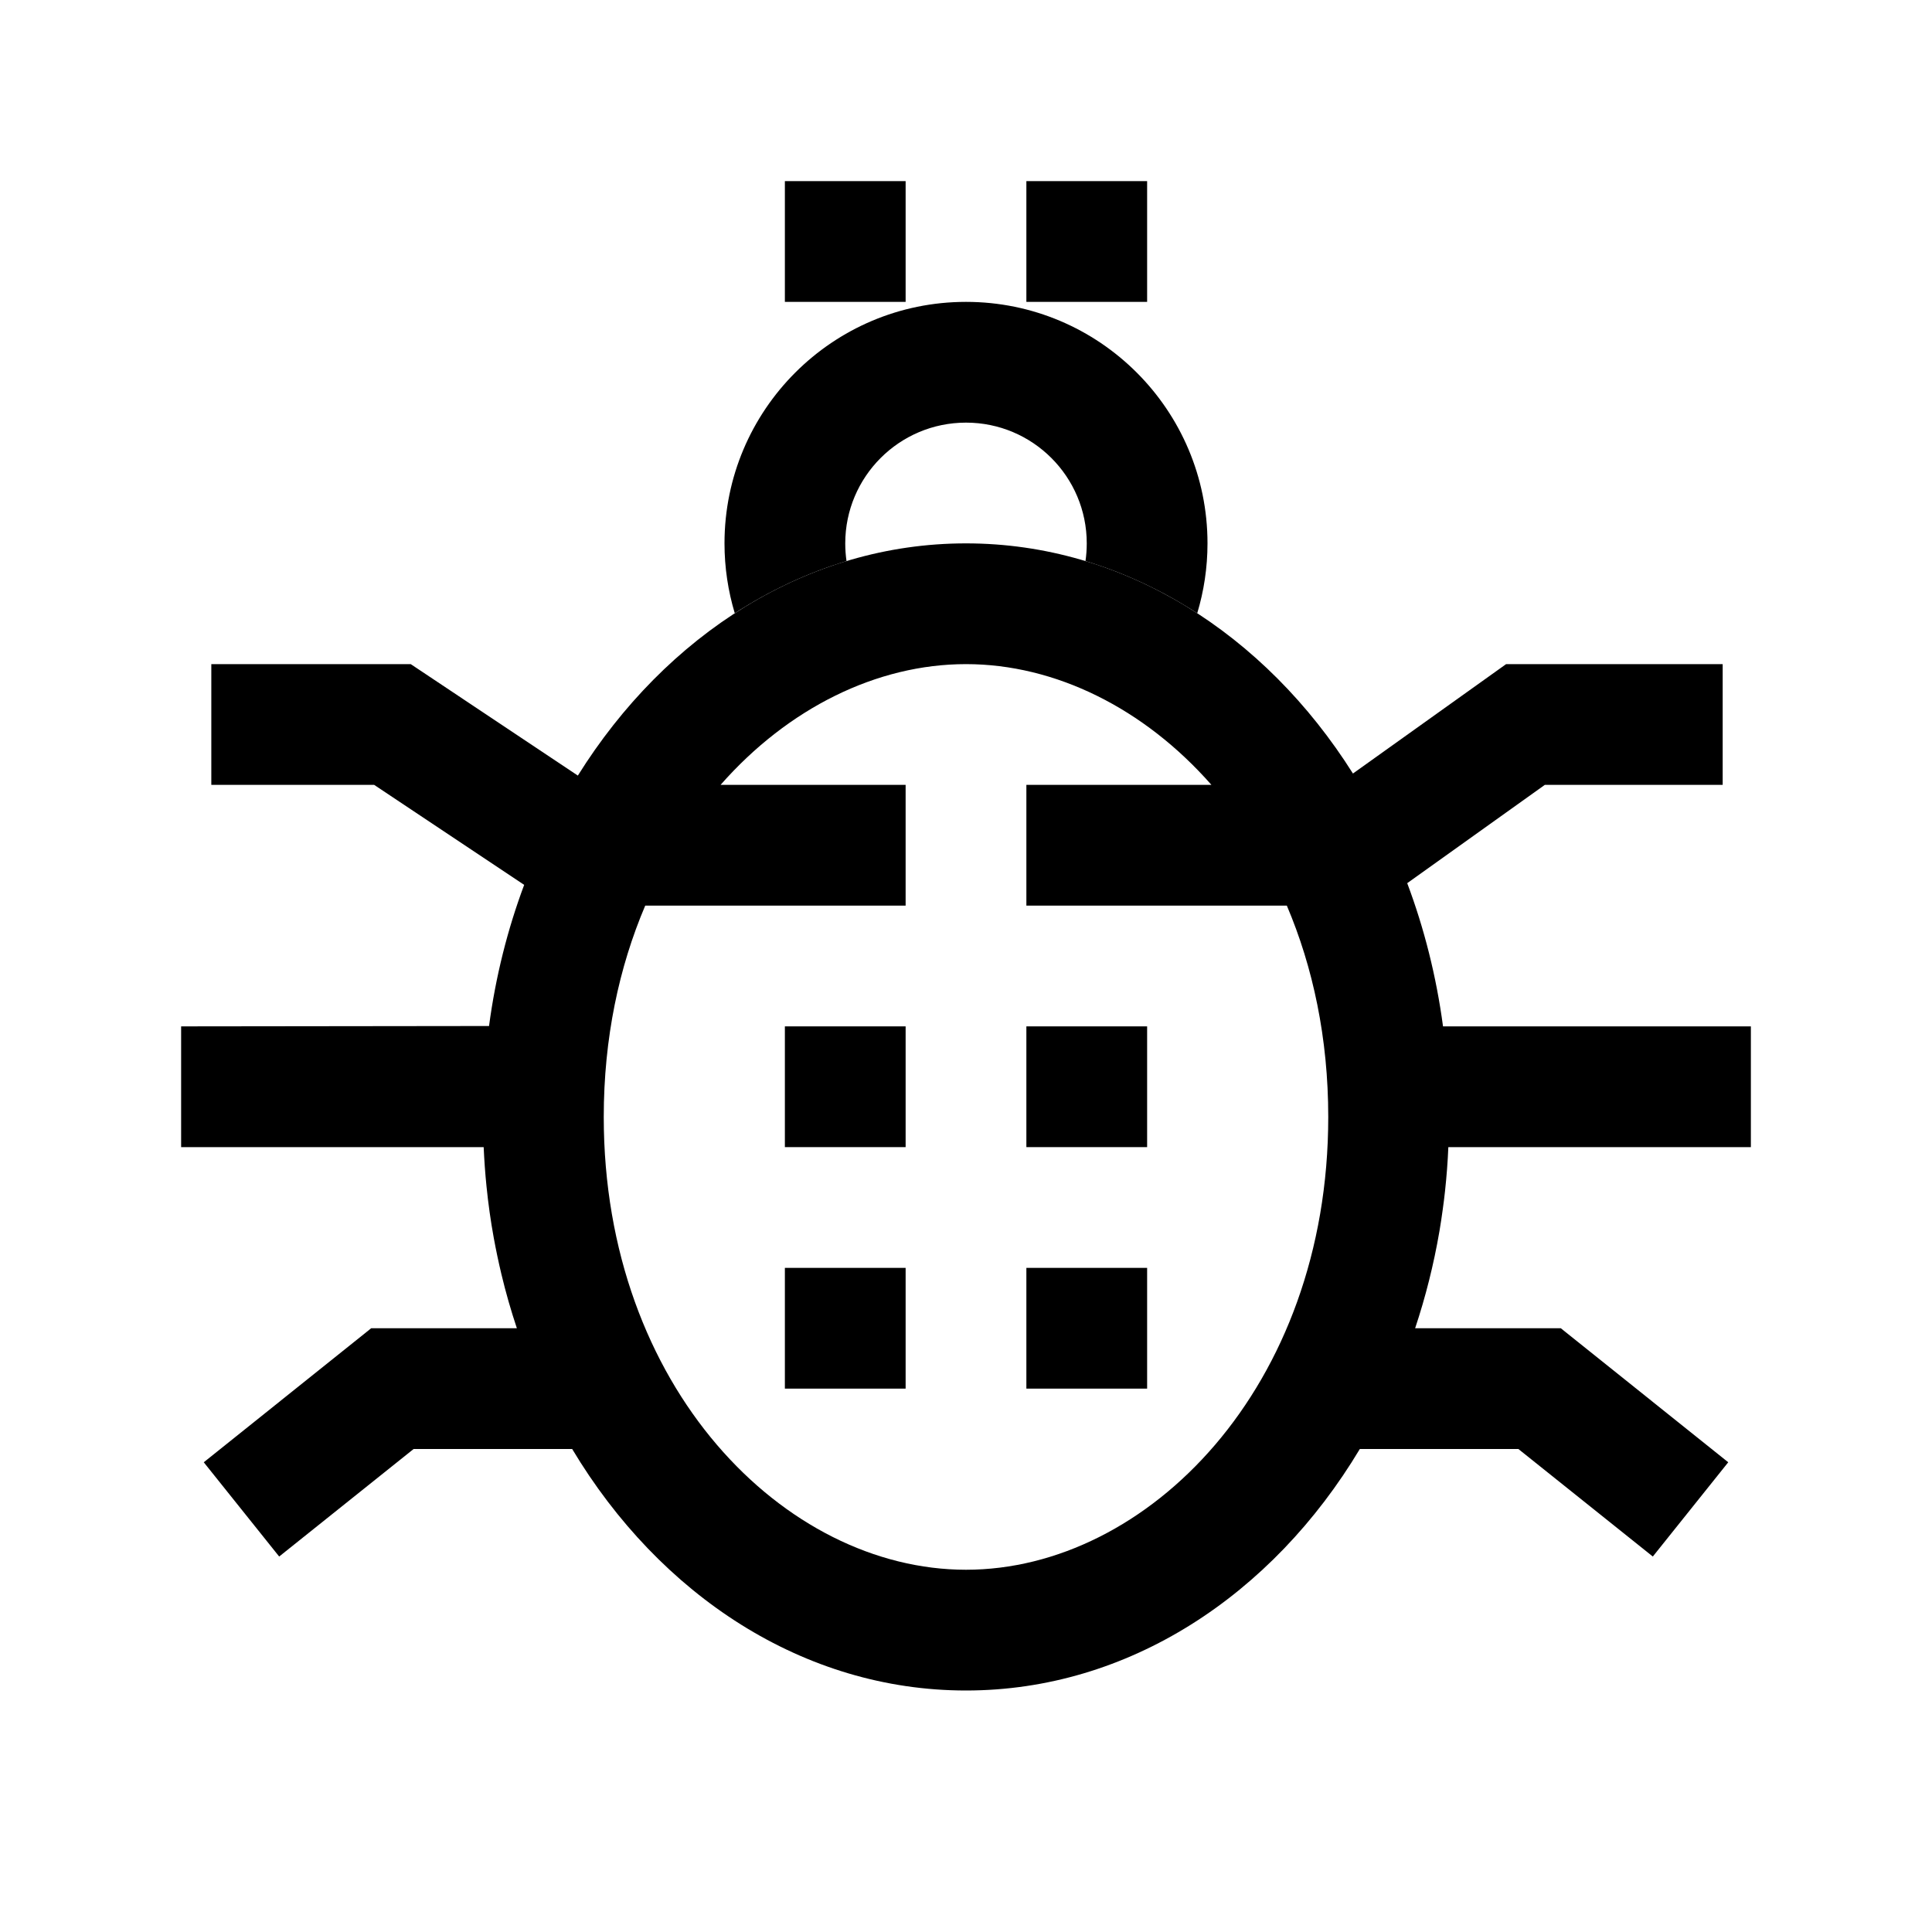 <svg width="32" height="32" viewBox="0 0 32 32" fill="none" xmlns="http://www.w3.org/2000/svg">
    <path d="M17.979 9.293C17.993 9.197 18 9.1 18 9C18 7.896 17.105 7 16 7C14.896 7 14 7.896 14 9C14 9.1 14.007 9.197 14.021 9.293C13.369 9.49 12.748 9.783 12.17 10.157C12.06 9.791 12 9.402 12 9C12 6.791 13.791 5 16 5C18.209 5 20 6.791 20 9C20 9.402 19.94 9.791 19.83 10.157C19.252 9.783 18.631 9.49 17.979 9.293Z" fill="black"/>
    <rect x="13" y="17" width="2" height="2" fill="black"/>
    <rect x="17" y="17" width="2" height="2" fill="black"/>
    <path fill-rule="evenodd" clip-rule="evenodd" d="M16 26C19.006 26 22 22.977 22 18.5C22 17.197 21.747 16.018 21.314 15H17V13H20.065C18.948 11.729 17.476 11 16 11C14.524 11 13.052 11.729 11.935 13H15V15H10.687C10.253 16.018 10 17.197 10 18.5C10 22.977 12.994 26 16 26ZM16 28C18.692 28 21.073 26.421 22.523 24H25.149L27.376 25.781L28.625 24.22L25.852 22H23.439C23.611 21.484 23.747 20.946 23.842 20.391C23.862 20.273 23.88 20.154 23.896 20.035C23.91 19.935 23.923 19.833 23.934 19.73C23.96 19.489 23.979 19.246 23.989 19H29V17H23.901C23.79 16.169 23.588 15.373 23.308 14.628L25.587 13H28.533V11H24.946L22.409 12.812C20.95 10.498 18.622 9 16 9C13.365 9 11.029 10.513 9.571 12.846L6.803 11H3.5V13H6.197L8.682 14.656C8.407 15.391 8.209 16.175 8.1 16.994L3 17V19H8.011C8.021 19.219 8.036 19.436 8.058 19.649C8.087 19.938 8.127 20.222 8.178 20.502C8.215 20.704 8.257 20.903 8.304 21.101C8.377 21.407 8.463 21.707 8.561 22H6.148L3.375 24.22L4.624 25.781L6.851 24H9.477C10.927 26.421 13.308 28 16 28Z" fill="black"/>
    <rect x="17" y="3" width="2" height="2" fill="black"/>
    <rect x="13" y="3" width="2" height="2" fill="black"/>
    <rect x="17" y="21" width="2" height="2" fill="black"/>
    <rect x="13" y="21" width="2" height="2" fill="black"/>
</svg>
